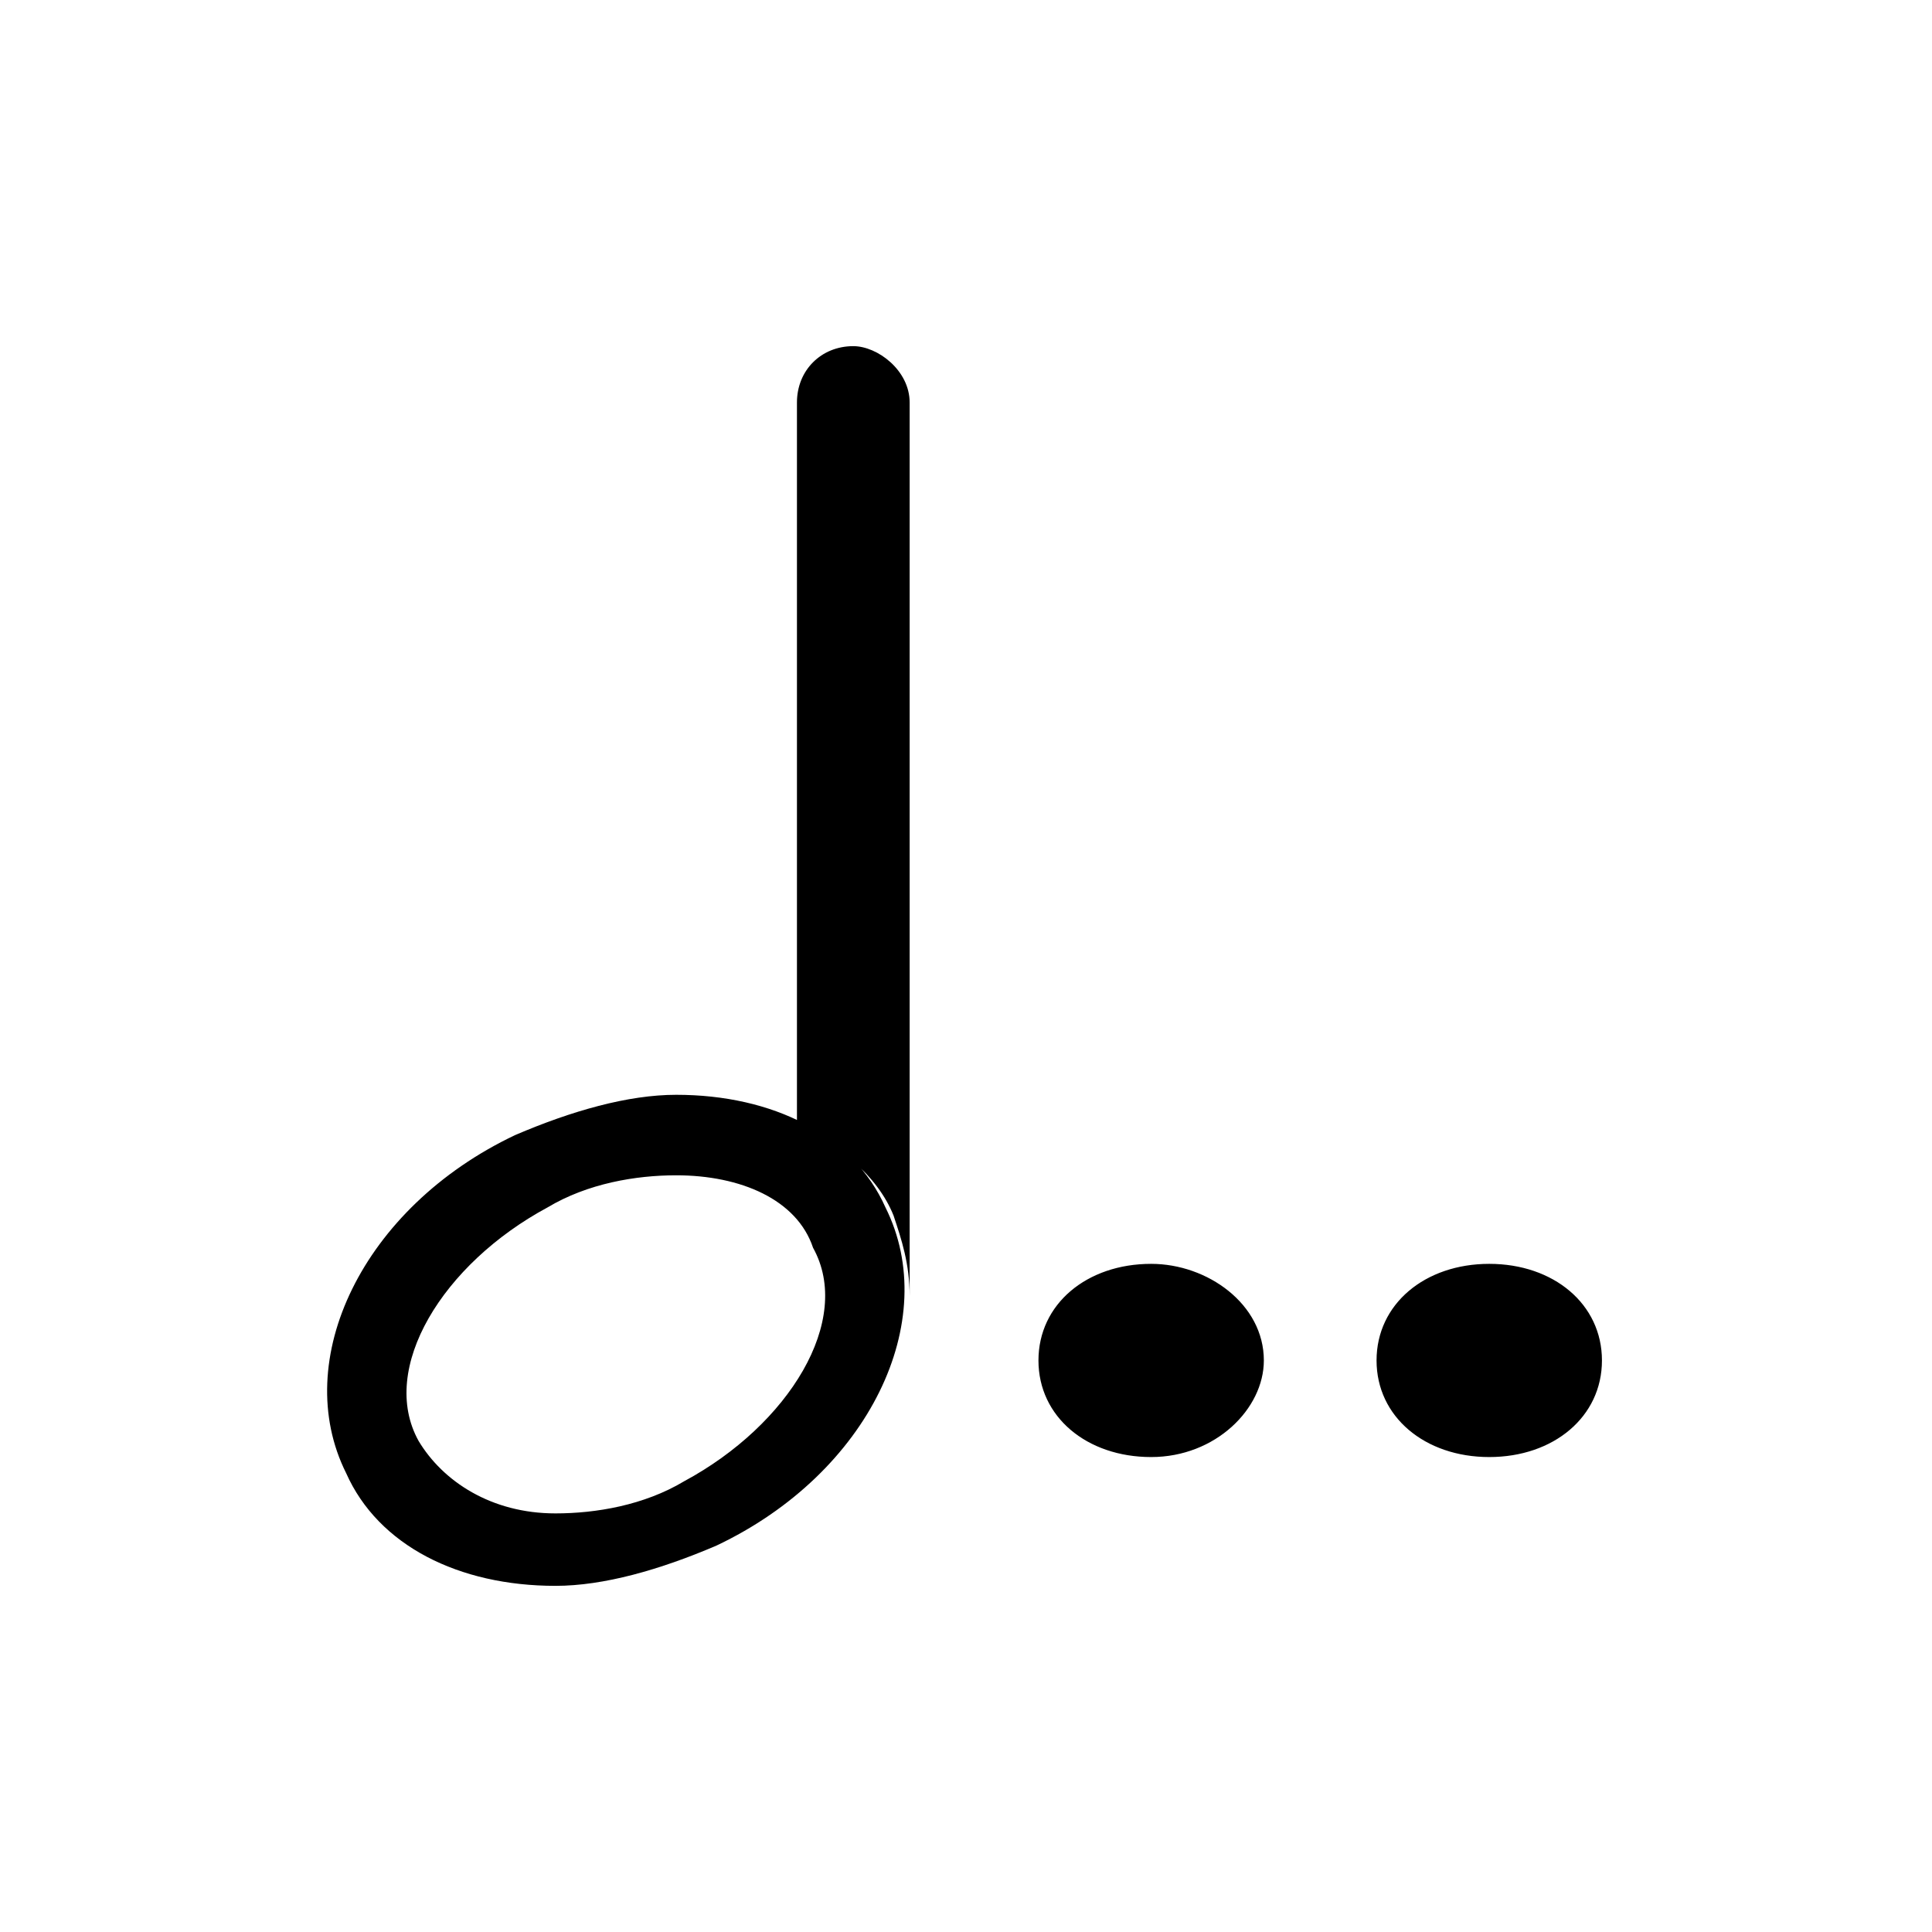 <?xml version="1.0" encoding="utf-8"?>
<!-- Generator: Adobe Illustrator 26.1.0, SVG Export Plug-In . SVG Version: 6.00 Build 0)  -->
<svg version="1.1" id="Layer_1" xmlns="http://www.w3.org/2000/svg" xmlns:xlink="http://www.w3.org/1999/xlink" x="0px" y="0px"
	 viewBox="0 0 24 24" style="enable-background:new 0 0 24 24;" xml:space="preserve">
<path d="M15.7,16.9c0,0.6-0.6,1.2-1.4,1.2c-0.8,0-1.4-0.5-1.4-1.2s0.6-1.2,1.4-1.2C15,15.7,15.7,16.2,15.7,16.9z M8.4,14.6
	c-0.5,0-1.1,0.1-1.6,0.4c-1.3,0.7-2.1,2-1.6,2.9c0.3,0.5,0.9,0.9,1.7,0.9c0.5,0,1.1-0.1,1.6-0.4c1.3-0.7,2.1-2,1.6-2.9
	C9.9,14.9,9.2,14.6,8.4,14.6L8.4,14.6 M8.4,13.6c1.2,0,2.2,0.5,2.6,1.4c0.7,1.4-0.2,3.3-2.1,4.2c-0.7,0.3-1.4,0.5-2,0.5
	c-1.2,0-2.2-0.5-2.6-1.4c-0.7-1.4,0.2-3.3,2.1-4.2C7.1,13.8,7.8,13.6,8.4,13.6L8.4,13.6z M11.3,5v11.1h0c0-0.4-0.1-0.7-0.2-1
	c-0.2-0.5-0.7-0.9-1.2-1.1v-9c0-0.4,0.3-0.7,0.7-0.7C10.9,4.3,11.3,4.6,11.3,5z M18.5,15.7c-0.8,0-1.4,0.5-1.4,1.2s0.6,1.2,1.4,1.2
	c0.8,0,1.4-0.5,1.4-1.2S19.3,15.7,18.5,15.7z"/>
</svg>
